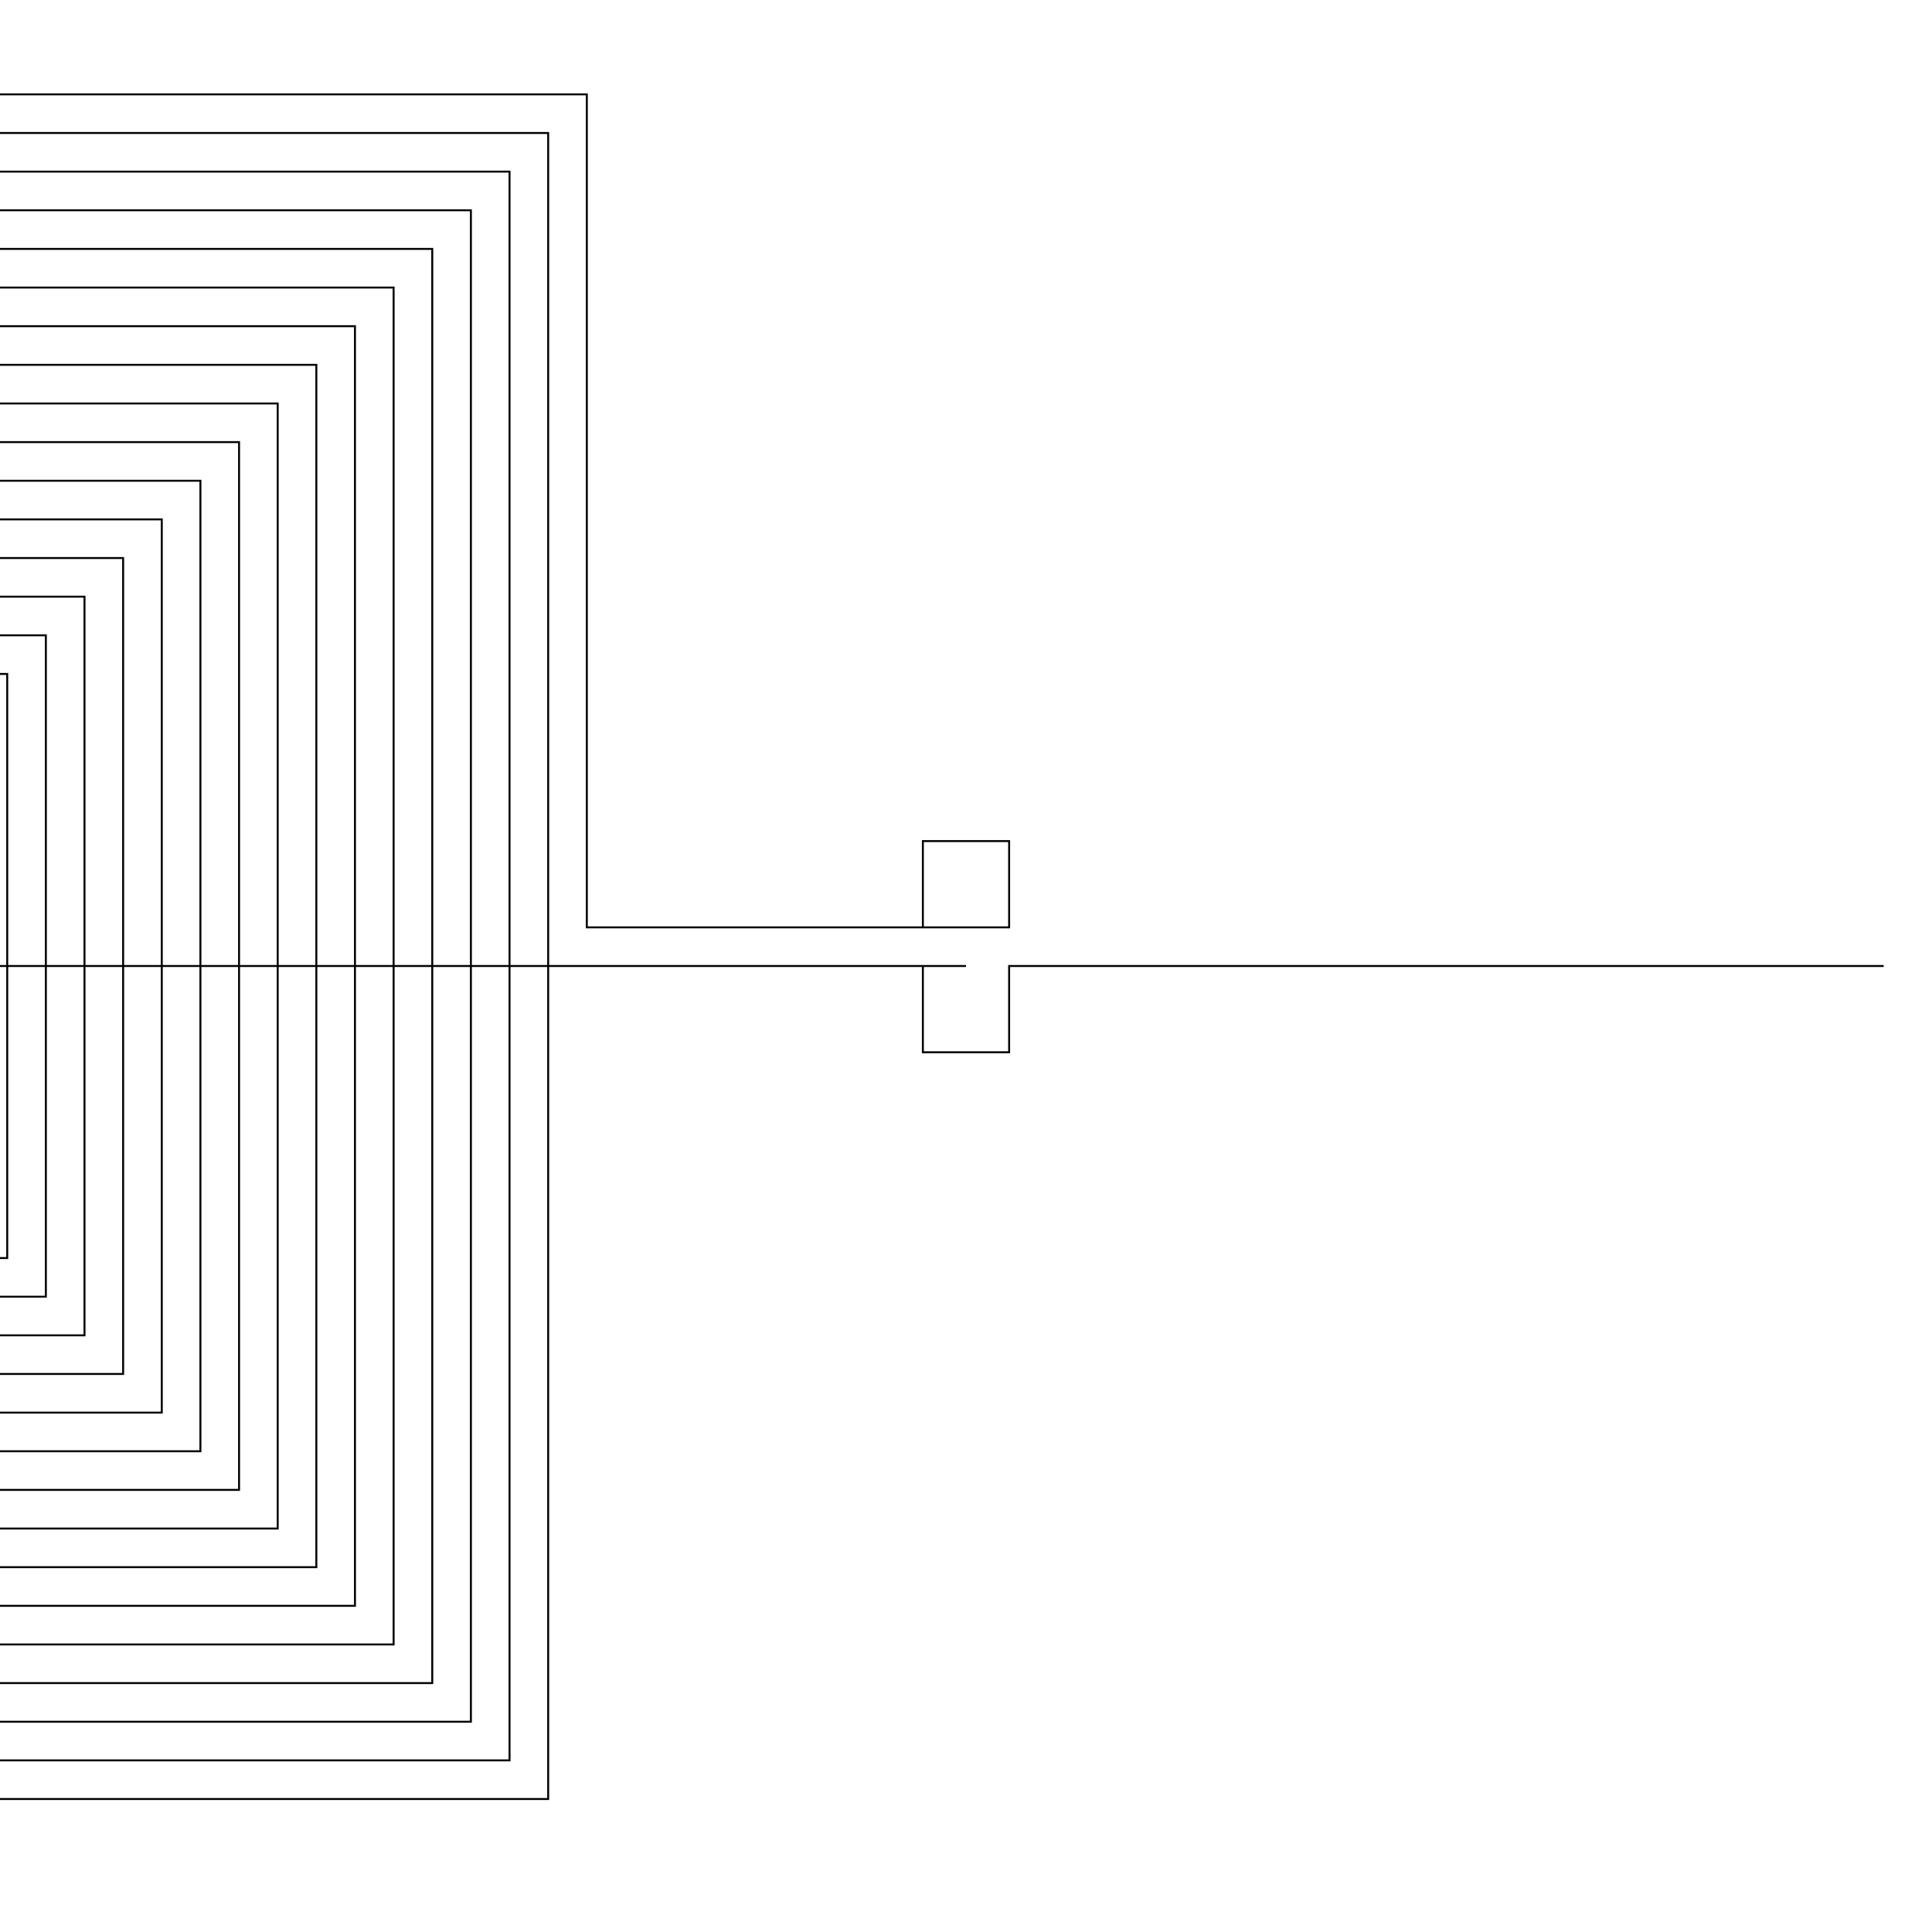 <?xml version="1.0" encoding="UTF-8"?>
<svg xmlns="http://www.w3.org/2000/svg" xmlns:xlink="http://www.w3.org/1999/xlink"
     width="200" height="200" viewBox="-100.0 -100.0 200 200" displayInline="False">
<defs>
</defs>
<path d="M95,0 L4.465,0.0 L4.465,4.465 L4.465,8.93 L0.0,8.93 L-4.465,8.93 L-4.465,4.465 L-4.465,0.0 L0,0.0 L-129.485,0.0 L-131.718,0.0 L-131.718,-2.232 L-127.253,-2.232 L-127.253,2.232 L-135.718,2.232 L-135.718,-6.232 L-131.252,-6.232 L-123.253,-6.232 L-123.253,-1.768 L-123.253,6.232 L-127.718,6.232 L-132.183,6.232 L-139.718,6.232 L-139.718,1.768 L-139.718,-2.697 L-139.718,-10.232 L-135.252,-10.232 L-130.787,-10.232 L-126.323,-10.232 L-119.253,-10.232 L-119.253,-5.768 L-119.253,-1.303 L-119.253,3.162 L-119.253,10.232 L-123.718,10.232 L-128.183,10.232 L-132.648,10.232 L-137.113,10.232 L-143.718,10.232 L-143.718,5.768 L-143.718,1.303 L-143.718,-3.162 L-143.718,-7.627 L-143.718,-14.232 L-139.252,-14.232 L-134.787,-14.232 L-130.322,-14.232 L-125.858,-14.232 L-121.392,-14.232 L-115.253,-14.232 L-115.253,-9.768 L-115.253,-5.303 L-115.253,-0.838 L-115.253,3.627 L-115.253,8.092 L-115.253,14.232 L-119.718,14.232 L-124.183,14.232 L-128.648,14.232 L-133.113,14.232 L-137.578,14.232 L-142.043,14.232 L-147.718,14.232 L-147.718,9.768 L-147.718,5.303 L-147.718,0.838 L-147.718,-3.627 L-147.718,-8.092 L-147.718,-12.557 L-147.718,-18.233 L-143.252,-18.233 L-138.787,-18.233 L-134.322,-18.233 L-129.858,-18.233 L-125.393,-18.233 L-120.928,-18.233 L-116.463,-18.233 L-111.253,-18.233 L-111.253,-13.768 L-111.253,-9.303 L-111.253,-4.838 L-111.253,-0.373 L-111.253,4.092 L-111.253,8.557 L-111.253,13.022 L-111.253,18.233 L-115.718,18.233 L-120.183,18.233 L-124.648,18.233 L-129.113,18.233 L-133.578,18.233 L-138.043,18.233 L-142.508,18.233 L-146.973,18.233 L-151.718,18.233 L-151.718,13.768 L-151.718,9.303 L-151.718,4.838 L-151.718,0.373 L-151.718,-4.092 L-151.718,-8.557 L-151.718,-13.022 L-151.718,-17.487 L-151.718,-22.233 L-147.252,-22.233 L-142.787,-22.233 L-138.322,-22.233 L-133.858,-22.233 L-129.393,-22.233 L-124.928,-22.233 L-120.463,-22.233 L-115.998,-22.233 L-107.253,-22.233 L-107.253,-17.768 L-107.253,-13.303 L-107.253,-8.838 L-107.253,-4.373 L-107.253,0.092 L-107.253,4.557 L-107.253,9.022 L-107.253,13.487 L-107.253,22.233 L-111.718,22.233 L-116.183,22.233 L-120.648,22.233 L-125.113,22.233 L-129.578,22.233 L-134.043,22.233 L-138.508,22.233 L-142.973,22.233 L-147.438,22.233 L-155.718,22.233 L-155.718,17.768 L-155.718,13.303 L-155.718,8.838 L-155.718,4.373 L-155.718,-0.092 L-155.718,-4.557 L-155.718,-9.022 L-155.718,-13.487 L-155.718,-17.953 L-155.718,-26.233 L-151.252,-26.233 L-146.787,-26.233 L-142.322,-26.233 L-137.858,-26.233 L-133.393,-26.233 L-128.928,-26.233 L-124.463,-26.233 L-119.998,-26.233 L-115.532,-26.233 L-111.067,-26.233 L-103.253,-26.233 L-103.253,-21.768 L-103.253,-17.303 L-103.253,-12.838 L-103.253,-8.373 L-103.253,-3.908 L-103.253,0.557 L-103.253,5.022 L-103.253,9.487 L-103.253,13.953 L-103.253,18.417 L-103.253,26.233 L-107.718,26.233 L-112.183,26.233 L-116.648,26.233 L-121.113,26.233 L-125.578,26.233 L-130.043,26.233 L-134.508,26.233 L-138.973,26.233 L-143.438,26.233 L-147.903,26.233 L-152.368,26.233 L-159.718,26.233 L-159.718,21.768 L-159.718,17.303 L-159.718,12.838 L-159.718,8.373 L-159.718,3.908 L-159.718,-0.557 L-159.718,-5.022 L-159.718,-9.487 L-159.718,-13.953 L-159.718,-18.417 L-159.718,-22.882 L-159.718,-30.233 L-155.252,-30.233 L-150.787,-30.233 L-146.322,-30.233 L-141.858,-30.233 L-137.393,-30.233 L-132.928,-30.233 L-128.463,-30.233 L-123.998,-30.233 L-119.532,-30.233 L-115.067,-30.233 L-110.603,-30.233 L-106.138,-30.233 L-99.253,-30.233 L-99.253,-25.768 L-99.253,-21.303 L-99.253,-16.838 L-99.253,-12.373 L-99.253,-7.908 L-99.253,-3.443 L-99.253,1.022 L-99.253,5.487 L-99.253,9.953 L-99.253,14.417 L-99.253,18.882 L-99.253,23.347 L-99.253,30.233 L-103.718,30.233 L-108.183,30.233 L-112.648,30.233 L-117.113,30.233 L-121.578,30.233 L-126.043,30.233 L-130.508,30.233 L-134.973,30.233 L-139.438,30.233 L-143.903,30.233 L-148.368,30.233 L-152.833,30.233 L-157.298,30.233 L-163.718,30.233 L-163.718,25.768 L-163.718,21.303 L-163.718,16.838 L-163.718,12.373 L-163.718,7.908 L-163.718,3.443 L-163.718,-1.022 L-163.718,-5.487 L-163.718,-9.953 L-163.718,-14.417 L-163.718,-18.882 L-163.718,-23.347 L-163.718,-27.812 L-163.718,-34.233 L-159.252,-34.233 L-154.787,-34.233 L-150.322,-34.233 L-145.858,-34.233 L-141.393,-34.233 L-136.928,-34.233 L-132.463,-34.233 L-127.998,-34.233 L-123.532,-34.233 L-119.067,-34.233 L-114.603,-34.233 L-110.138,-34.233 L-105.672,-34.233 L-101.208,-34.233 L-95.253,-34.233 L-95.253,-29.768 L-95.253,-25.303 L-95.253,-20.838 L-95.253,-16.373 L-95.253,-11.908 L-95.253,-7.443 L-95.253,-2.978 L-95.253,1.487 L-95.253,5.953 L-95.253,10.417 L-95.253,14.882 L-95.253,19.347 L-95.253,23.812 L-95.253,28.277 L-95.253,34.233 L-99.718,34.233 L-104.183,34.233 L-108.648,34.233 L-113.113,34.233 L-117.578,34.233 L-122.043,34.233 L-126.508,34.233 L-130.973,34.233 L-135.438,34.233 L-139.903,34.233 L-144.368,34.233 L-148.833,34.233 L-153.298,34.233 L-157.763,34.233 L-162.228,34.233 L-167.718,34.233 L-167.718,29.768 L-167.718,25.303 L-167.718,20.838 L-167.718,16.373 L-167.718,11.908 L-167.718,7.443 L-167.718,2.978 L-167.718,-1.487 L-167.718,-5.953 L-167.718,-10.417 L-167.718,-14.882 L-167.718,-19.347 L-167.718,-23.812 L-167.718,-28.277 L-167.718,-32.742 L-167.718,-38.233 L-163.252,-38.233 L-158.787,-38.233 L-154.322,-38.233 L-149.858,-38.233 L-145.393,-38.233 L-140.928,-38.233 L-136.463,-38.233 L-131.998,-38.233 L-127.532,-38.233 L-123.067,-38.233 L-118.603,-38.233 L-114.138,-38.233 L-109.672,-38.233 L-105.208,-38.233 L-100.743,-38.233 L-96.278,-38.233 L-91.253,-38.233 L-91.253,-33.767 L-91.253,-29.303 L-91.253,-24.838 L-91.253,-20.373 L-91.253,-15.908 L-91.253,-11.443 L-91.253,-6.978 L-91.253,-2.513 L-91.253,1.953 L-91.253,6.417 L-91.253,10.882 L-91.253,15.347 L-91.253,19.812 L-91.253,24.277 L-91.253,28.742 L-91.253,33.207 L-91.253,38.233 L-95.718,38.233 L-100.183,38.233 L-104.648,38.233 L-109.113,38.233 L-113.578,38.233 L-118.043,38.233 L-122.508,38.233 L-126.973,38.233 L-131.438,38.233 L-135.903,38.233 L-140.368,38.233 L-144.833,38.233 L-149.298,38.233 L-153.763,38.233 L-158.228,38.233 L-162.692,38.233 L-167.158,38.233 L-171.718,38.233 L-171.718,33.767 L-171.718,29.303 L-171.718,24.838 L-171.718,20.373 L-171.718,15.908 L-171.718,11.443 L-171.718,6.978 L-171.718,2.513 L-171.718,-1.953 L-171.718,-6.417 L-171.718,-10.882 L-171.718,-15.347 L-171.718,-19.812 L-171.718,-24.277 L-171.718,-28.742 L-171.718,-33.207 L-171.718,-37.672 L-171.718,-42.233 L-167.252,-42.233 L-162.787,-42.233 L-158.322,-42.233 L-153.858,-42.233 L-149.393,-42.233 L-144.928,-42.233 L-140.463,-42.233 L-135.998,-42.233 L-131.532,-42.233 L-127.067,-42.233 L-122.603,-42.233 L-118.138,-42.233 L-113.672,-42.233 L-109.208,-42.233 L-104.743,-42.233 L-100.278,-42.233 L-95.812,-42.233 L-87.253,-42.233 L-87.253,-37.767 L-87.253,-33.303 L-87.253,-28.838 L-87.253,-24.373 L-87.253,-19.908 L-87.253,-15.443 L-87.253,-10.978 L-87.253,-6.513 L-87.253,-2.047 L-87.253,2.417 L-87.253,6.882 L-87.253,11.347 L-87.253,15.812 L-87.253,20.277 L-87.253,24.742 L-87.253,29.207 L-87.253,33.672 L-87.253,42.233 L-91.718,42.233 L-96.183,42.233 L-100.648,42.233 L-105.113,42.233 L-109.578,42.233 L-114.043,42.233 L-118.508,42.233 L-122.973,42.233 L-127.438,42.233 L-131.903,42.233 L-136.368,42.233 L-140.833,42.233 L-145.298,42.233 L-149.763,42.233 L-154.228,42.233 L-158.692,42.233 L-163.158,42.233 L-167.623,42.233 L-175.718,42.233 L-175.718,37.767 L-175.718,33.303 L-175.718,28.838 L-175.718,24.373 L-175.718,19.908 L-175.718,15.443 L-175.718,10.978 L-175.718,6.513 L-175.718,2.047 L-175.718,-2.417 L-175.718,-6.882 L-175.718,-11.347 L-175.718,-15.812 L-175.718,-20.277 L-175.718,-24.742 L-175.718,-29.207 L-175.718,-33.672 L-175.718,-38.138 L-175.718,-46.233 L-171.252,-46.233 L-166.787,-46.233 L-162.322,-46.233 L-157.858,-46.233 L-153.393,-46.233 L-148.928,-46.233 L-144.463,-46.233 L-139.998,-46.233 L-135.532,-46.233 L-131.067,-46.233 L-126.603,-46.233 L-122.138,-46.233 L-117.672,-46.233 L-113.208,-46.233 L-108.743,-46.233 L-104.278,-46.233 L-99.812,-46.233 L-95.347,-46.233 L-90.883,-46.233 L-83.253,-46.233 L-83.253,-41.767 L-83.253,-37.303 L-83.253,-32.838 L-83.253,-28.373 L-83.253,-23.908 L-83.253,-19.443 L-83.253,-14.978 L-83.253,-10.513 L-83.253,-6.047 L-83.253,-1.583 L-83.253,2.882 L-83.253,7.347 L-83.253,11.812 L-83.253,16.277 L-83.253,20.742 L-83.253,25.207 L-83.253,29.672 L-83.253,34.138 L-83.253,38.602 L-83.253,46.233 L-87.718,46.233 L-92.183,46.233 L-96.648,46.233 L-101.113,46.233 L-105.578,46.233 L-110.043,46.233 L-114.508,46.233 L-118.973,46.233 L-123.438,46.233 L-127.903,46.233 L-132.368,46.233 L-136.833,46.233 L-141.298,46.233 L-145.763,46.233 L-150.228,46.233 L-154.692,46.233 L-159.158,46.233 L-163.623,46.233 L-168.088,46.233 L-172.553,46.233 L-179.718,46.233 L-179.718,41.767 L-179.718,37.303 L-179.718,32.838 L-179.718,28.373 L-179.718,23.908 L-179.718,19.443 L-179.718,14.978 L-179.718,10.513 L-179.718,6.047 L-179.718,1.583 L-179.718,-2.882 L-179.718,-7.347 L-179.718,-11.812 L-179.718,-16.277 L-179.718,-20.742 L-179.718,-25.207 L-179.718,-29.672 L-179.718,-34.138 L-179.718,-38.602 L-179.718,-43.067 L-179.718,-50.233 L-175.252,-50.233 L-170.787,-50.233 L-166.322,-50.233 L-161.858,-50.233 L-157.393,-50.233 L-152.928,-50.233 L-148.463,-50.233 L-143.998,-50.233 L-139.532,-50.233 L-135.067,-50.233 L-130.603,-50.233 L-126.138,-50.233 L-121.672,-50.233 L-117.208,-50.233 L-112.743,-50.233 L-108.278,-50.233 L-103.812,-50.233 L-99.347,-50.233 L-94.883,-50.233 L-90.418,-50.233 L-85.953,-50.233 L-79.253,-50.233 L-79.253,-45.767 L-79.253,-41.303 L-79.253,-36.838 L-79.253,-32.373 L-79.253,-27.908 L-79.253,-23.443 L-79.253,-18.978 L-79.253,-14.513 L-79.253,-10.047 L-79.253,-5.583 L-79.253,-1.118 L-79.253,3.347 L-79.253,7.812 L-79.253,12.277 L-79.253,16.742 L-79.253,21.207 L-79.253,25.672 L-79.253,30.138 L-79.253,34.602 L-79.253,39.067 L-79.253,43.532 L-79.253,50.233 L-83.718,50.233 L-88.183,50.233 L-92.648,50.233 L-97.113,50.233 L-101.578,50.233 L-106.043,50.233 L-110.508,50.233 L-114.973,50.233 L-119.438,50.233 L-123.903,50.233 L-128.368,50.233 L-132.833,50.233 L-137.298,50.233 L-141.763,50.233 L-146.228,50.233 L-150.692,50.233 L-155.158,50.233 L-159.623,50.233 L-164.088,50.233 L-168.553,50.233 L-173.018,50.233 L-177.483,50.233 L-183.718,50.233 L-183.718,45.767 L-183.718,41.303 L-183.718,36.838 L-183.718,32.373 L-183.718,27.908 L-183.718,23.443 L-183.718,18.978 L-183.718,14.513 L-183.718,10.047 L-183.718,5.583 L-183.718,1.118 L-183.718,-3.347 L-183.718,-7.812 L-183.718,-12.277 L-183.718,-16.742 L-183.718,-21.207 L-183.718,-25.672 L-183.718,-30.138 L-183.718,-34.602 L-183.718,-39.067 L-183.718,-43.532 L-183.718,-47.997 L-183.718,-54.233 L-179.252,-54.233 L-174.787,-54.233 L-170.322,-54.233 L-165.858,-54.233 L-161.393,-54.233 L-156.928,-54.233 L-152.463,-54.233 L-147.998,-54.233 L-143.532,-54.233 L-139.067,-54.233 L-134.603,-54.233 L-130.137,-54.233 L-125.672,-54.233 L-121.208,-54.233 L-116.743,-54.233 L-112.278,-54.233 L-107.812,-54.233 L-103.347,-54.233 L-98.883,-54.233 L-94.418,-54.233 L-89.953,-54.233 L-85.488,-54.233 L-81.023,-54.233 L-75.253,-54.233 L-75.253,-49.767 L-75.253,-45.303 L-75.253,-40.838 L-75.253,-36.373 L-75.253,-31.908 L-75.253,-27.443 L-75.253,-22.978 L-75.253,-18.513 L-75.253,-14.047 L-75.253,-9.583 L-75.253,-5.118 L-75.253,-0.653 L-75.253,3.812 L-75.253,8.277 L-75.253,12.742 L-75.253,17.207 L-75.253,21.672 L-75.253,26.138 L-75.253,30.602 L-75.253,35.067 L-75.253,39.532 L-75.253,43.997 L-75.253,48.462 L-75.253,54.233 L-79.718,54.233 L-84.183,54.233 L-88.648,54.233 L-93.113,54.233 L-97.578,54.233 L-102.043,54.233 L-106.508,54.233 L-110.973,54.233 L-115.438,54.233 L-119.903,54.233 L-124.368,54.233 L-128.833,54.233 L-133.298,54.233 L-137.763,54.233 L-142.228,54.233 L-146.692,54.233 L-151.158,54.233 L-155.623,54.233 L-160.088,54.233 L-164.553,54.233 L-169.018,54.233 L-173.483,54.233 L-177.947,54.233 L-182.413,54.233 L-187.718,54.233 L-187.718,49.767 L-187.718,45.303 L-187.718,40.838 L-187.718,36.373 L-187.718,31.908 L-187.718,27.443 L-187.718,22.978 L-187.718,18.513 L-187.718,14.047 L-187.718,9.583 L-187.718,5.118 L-187.718,0.653 L-187.718,-3.812 L-187.718,-8.277 L-187.718,-12.742 L-187.718,-17.207 L-187.718,-21.672 L-187.718,-26.138 L-187.718,-30.602 L-187.718,-35.067 L-187.718,-39.532 L-187.718,-43.997 L-187.718,-48.462 L-187.718,-52.927 L-187.718,-58.233 L-183.252,-58.233 L-178.787,-58.233 L-174.322,-58.233 L-169.858,-58.233 L-165.393,-58.233 L-160.928,-58.233 L-156.463,-58.233 L-151.998,-58.233 L-147.532,-58.233 L-143.067,-58.233 L-138.603,-58.233 L-134.137,-58.233 L-129.673,-58.233 L-125.208,-58.233 L-120.743,-58.233 L-116.278,-58.233 L-111.812,-58.233 L-107.347,-58.233 L-102.883,-58.233 L-98.418,-58.233 L-93.953,-58.233 L-89.488,-58.233 L-85.023,-58.233 L-80.558,-58.233 L-76.093,-58.233 L-71.253,-58.233 L-71.253,-53.767 L-71.253,-49.303 L-71.253,-44.838 L-71.253,-40.373 L-71.253,-35.907 L-71.253,-31.443 L-71.253,-26.978 L-71.253,-22.513 L-71.253,-18.047 L-71.253,-13.583 L-71.253,-9.118 L-71.253,-4.653 L-71.253,-0.188 L-71.253,4.277 L-71.253,8.742 L-71.253,13.207 L-71.253,17.672 L-71.253,22.138 L-71.253,26.602 L-71.253,31.067 L-71.253,35.532 L-71.253,39.997 L-71.253,44.462 L-71.253,48.927 L-71.253,53.392 L-71.253,58.233 L-75.718,58.233 L-80.183,58.233 L-84.648,58.233 L-89.113,58.233 L-93.578,58.233 L-98.043,58.233 L-102.508,58.233 L-106.973,58.233 L-111.438,58.233 L-115.903,58.233 L-120.368,58.233 L-124.833,58.233 L-129.298,58.233 L-133.763,58.233 L-138.228,58.233 L-142.692,58.233 L-147.158,58.233 L-151.623,58.233 L-156.088,58.233 L-160.553,58.233 L-165.018,58.233 L-169.483,58.233 L-173.947,58.233 L-178.413,58.233 L-182.877,58.233 L-191.718,58.233 L-191.718,53.767 L-191.718,49.303 L-191.718,44.838 L-191.718,40.373 L-191.718,35.907 L-191.718,31.443 L-191.718,26.978 L-191.718,22.513 L-191.718,18.047 L-191.718,13.583 L-191.718,9.118 L-191.718,4.653 L-191.718,0.188 L-191.718,-4.277 L-191.718,-8.742 L-191.718,-13.207 L-191.718,-17.672 L-191.718,-22.138 L-191.718,-26.602 L-191.718,-31.067 L-191.718,-35.532 L-191.718,-39.997 L-191.718,-44.462 L-191.718,-48.927 L-191.718,-53.392 L-191.718,-62.233 L-187.252,-62.233 L-182.787,-62.233 L-178.322,-62.233 L-173.858,-62.233 L-169.393,-62.233 L-164.928,-62.233 L-160.463,-62.233 L-155.998,-62.233 L-151.532,-62.233 L-147.067,-62.233 L-142.603,-62.233 L-138.137,-62.233 L-133.673,-62.233 L-129.208,-62.233 L-124.743,-62.233 L-120.278,-62.233 L-115.812,-62.233 L-111.347,-62.233 L-106.883,-62.233 L-102.418,-62.233 L-97.953,-62.233 L-93.488,-62.233 L-89.023,-62.233 L-84.558,-62.233 L-80.093,-62.233 L-75.627,-62.233 L-67.253,-62.233 L-67.253,-57.767 L-67.253,-53.303 L-67.253,-48.838 L-67.253,-44.373 L-67.253,-39.907 L-67.253,-35.443 L-67.253,-30.978 L-67.253,-26.513 L-67.253,-22.047 L-67.253,-17.583 L-67.253,-13.118 L-67.253,-8.653 L-67.253,-4.188 L-67.253,0.277 L-67.253,4.742 L-67.253,9.207 L-67.253,13.672 L-67.253,18.138 L-67.253,22.602 L-67.253,27.067 L-67.253,31.532 L-67.253,35.997 L-67.253,40.462 L-67.253,44.927 L-67.253,49.392 L-67.253,53.858 L-67.253,62.233 L-71.718,62.233 L-76.183,62.233 L-80.648,62.233 L-85.113,62.233 L-89.578,62.233 L-94.043,62.233 L-98.508,62.233 L-102.973,62.233 L-107.438,62.233 L-111.903,62.233 L-116.368,62.233 L-120.833,62.233 L-125.298,62.233 L-129.763,62.233 L-134.228,62.233 L-138.692,62.233 L-143.158,62.233 L-147.623,62.233 L-152.088,62.233 L-156.553,62.233 L-161.018,62.233 L-165.483,62.233 L-169.947,62.233 L-174.413,62.233 L-178.877,62.233 L-183.343,62.233 L-187.808,62.233 L-195.718,62.233 L-195.718,57.767 L-195.718,53.303 L-195.718,48.838 L-195.718,44.373 L-195.718,39.907 L-195.718,35.443 L-195.718,30.978 L-195.718,26.513 L-195.718,22.047 L-195.718,17.583 L-195.718,13.118 L-195.718,8.653 L-195.718,4.188 L-195.718,-0.277 L-195.718,-4.742 L-195.718,-9.207 L-195.718,-13.672 L-195.718,-18.138 L-195.718,-22.602 L-195.718,-27.067 L-195.718,-31.532 L-195.718,-35.997 L-195.718,-40.462 L-195.718,-44.927 L-195.718,-49.392 L-195.718,-53.858 L-195.718,-58.322 L-195.718,-66.233 L-191.252,-66.233 L-186.787,-66.233 L-182.322,-66.233 L-177.858,-66.233 L-173.393,-66.233 L-168.928,-66.233 L-164.463,-66.233 L-159.998,-66.233 L-155.532,-66.233 L-151.067,-66.233 L-146.603,-66.233 L-142.137,-66.233 L-137.673,-66.233 L-133.208,-66.233 L-128.743,-66.233 L-124.278,-66.233 L-119.812,-66.233 L-115.347,-66.233 L-110.883,-66.233 L-106.418,-66.233 L-101.953,-66.233 L-97.488,-66.233 L-93.023,-66.233 L-88.558,-66.233 L-84.093,-66.233 L-79.627,-66.233 L-75.163,-66.233 L-70.698,-66.233 L-63.253,-66.233 L-63.253,-61.767 L-63.253,-57.303 L-63.253,-52.838 L-63.253,-48.373 L-63.253,-43.907 L-63.253,-39.443 L-63.253,-34.978 L-63.253,-30.513 L-63.253,-26.047 L-63.253,-21.583 L-63.253,-17.118 L-63.253,-12.653 L-63.253,-8.188 L-63.253,-3.723 L-63.253,0.742 L-63.253,5.207 L-63.253,9.672 L-63.253,14.138 L-63.253,18.602 L-63.253,23.067 L-63.253,27.532 L-63.253,31.997 L-63.253,36.462 L-63.253,40.927 L-63.253,45.392 L-63.253,49.858 L-63.253,54.322 L-63.253,58.787 L-63.253,66.233 L-67.718,66.233 L-72.183,66.233 L-76.648,66.233 L-81.113,66.233 L-85.578,66.233 L-90.043,66.233 L-94.508,66.233 L-98.973,66.233 L-103.438,66.233 L-107.903,66.233 L-112.368,66.233 L-116.833,66.233 L-121.298,66.233 L-125.763,66.233 L-130.228,66.233 L-134.692,66.233 L-139.158,66.233 L-143.623,66.233 L-148.088,66.233 L-152.553,66.233 L-157.018,66.233 L-161.483,66.233 L-165.947,66.233 L-170.413,66.233 L-174.877,66.233 L-179.343,66.233 L-183.808,66.233 L-188.273,66.233 L-192.738,66.233 L-199.718,66.233 L-199.718,61.767 L-199.718,57.303 L-199.718,52.838 L-199.718,48.373 L-199.718,43.907 L-199.718,39.443 L-199.718,34.978 L-199.718,30.513 L-199.718,26.047 L-199.718,21.583 L-199.718,17.118 L-199.718,12.653 L-199.718,8.188 L-199.718,3.723 L-199.718,-0.742 L-199.718,-5.207 L-199.718,-9.672 L-199.718,-14.138 L-199.718,-18.602 L-199.718,-23.067 L-199.718,-27.532 L-199.718,-31.997 L-199.718,-36.462 L-199.718,-40.927 L-199.718,-45.392 L-199.718,-49.858 L-199.718,-54.322 L-199.718,-58.787 L-199.718,-63.252 L-199.718,-70.233 L-195.252,-70.233 L-190.787,-70.233 L-186.322,-70.233 L-181.858,-70.233 L-177.393,-70.233 L-172.928,-70.233 L-168.463,-70.233 L-163.998,-70.233 L-159.532,-70.233 L-155.067,-70.233 L-150.603,-70.233 L-146.137,-70.233 L-141.673,-70.233 L-137.208,-70.233 L-132.743,-70.233 L-128.278,-70.233 L-123.812,-70.233 L-119.347,-70.233 L-114.883,-70.233 L-110.418,-70.233 L-105.953,-70.233 L-101.488,-70.233 L-97.023,-70.233 L-92.558,-70.233 L-88.093,-70.233 L-83.627,-70.233 L-79.163,-70.233 L-74.698,-70.233 L-70.233,-70.233 L-65.768,-70.233 L-59.253,-70.233 L-59.253,-65.767 L-59.253,-61.303 L-59.253,-56.838 L-59.253,-52.373 L-59.253,-47.907 L-59.253,-43.443 L-59.253,-38.978 L-59.253,-34.513 L-59.253,-30.047 L-59.253,-25.583 L-59.253,-21.118 L-59.253,-16.653 L-59.253,-12.188 L-59.253,-7.723 L-59.253,-3.258 L-59.253,1.207 L-59.253,5.672 L-59.253,10.138 L-59.253,14.602 L-59.253,19.067 L-59.253,23.532 L-59.253,27.997 L-59.253,32.462 L-59.253,36.927 L-59.253,41.392 L-59.253,45.858 L-59.253,50.322 L-59.253,54.787 L-59.253,59.252 L-59.253,63.717 L-59.253,70.233 L-63.718,70.233 L-68.183,70.233 L-72.648,70.233 L-77.113,70.233 L-81.578,70.233 L-86.043,70.233 L-90.508,70.233 L-94.973,70.233 L-99.438,70.233 L-103.903,70.233 L-108.368,70.233 L-112.833,70.233 L-117.298,70.233 L-121.763,70.233 L-126.228,70.233 L-130.692,70.233 L-135.158,70.233 L-139.623,70.233 L-144.088,70.233 L-148.553,70.233 L-153.018,70.233 L-157.483,70.233 L-161.947,70.233 L-166.413,70.233 L-170.877,70.233 L-175.343,70.233 L-179.808,70.233 L-184.273,70.233 L-188.738,70.233 L-193.202,70.233 L-197.668,70.233 L-203.718,70.233 L-203.718,65.767 L-203.718,61.303 L-203.718,56.838 L-203.718,52.373 L-203.718,47.907 L-203.718,43.443 L-203.718,38.978 L-203.718,34.513 L-203.718,30.047 L-203.718,25.583 L-203.718,21.118 L-203.718,16.653 L-203.718,12.188 L-203.718,7.723 L-203.718,3.258 L-203.718,-1.207 L-203.718,-5.672 L-203.718,-10.138 L-203.718,-14.602 L-203.718,-19.067 L-203.718,-23.532 L-203.718,-27.997 L-203.718,-32.462 L-203.718,-36.927 L-203.718,-41.392 L-203.718,-45.858 L-203.718,-50.322 L-203.718,-54.787 L-203.718,-59.252 L-203.718,-63.717 L-203.718,-68.182 L-203.718,-74.233 L-199.252,-74.233 L-194.787,-74.233 L-190.322,-74.233 L-185.858,-74.233 L-181.393,-74.233 L-176.928,-74.233 L-172.463,-74.233 L-167.998,-74.233 L-163.532,-74.233 L-159.067,-74.233 L-154.603,-74.233 L-150.137,-74.233 L-145.673,-74.233 L-141.208,-74.233 L-136.743,-74.233 L-132.278,-74.233 L-127.812,-74.233 L-123.347,-74.233 L-118.883,-74.233 L-114.418,-74.233 L-109.953,-74.233 L-105.488,-74.233 L-101.023,-74.233 L-96.558,-74.233 L-92.093,-74.233 L-87.627,-74.233 L-83.163,-74.233 L-78.698,-74.233 L-74.233,-74.233 L-69.768,-74.233 L-65.303,-74.233 L-60.838,-74.233 L-55.253,-74.233 L-55.253,-69.767 L-55.253,-65.303 L-55.253,-60.838 L-55.253,-56.373 L-55.253,-51.907 L-55.253,-47.443 L-55.253,-42.978 L-55.253,-38.513 L-55.253,-34.047 L-55.253,-29.583 L-55.253,-25.118 L-55.253,-20.653 L-55.253,-16.188 L-55.253,-11.723 L-55.253,-7.258 L-55.253,-2.793 L-55.253,1.672 L-55.253,6.138 L-55.253,10.602 L-55.253,15.067 L-55.253,19.532 L-55.253,23.997 L-55.253,28.462 L-55.253,32.927 L-55.253,37.392 L-55.253,41.858 L-55.253,46.322 L-55.253,50.787 L-55.253,55.252 L-55.253,59.717 L-55.253,64.182 L-55.253,68.647 L-55.253,74.233 L-59.718,74.233 L-64.183,74.233 L-68.648,74.233 L-73.113,74.233 L-77.578,74.233 L-82.043,74.233 L-86.508,74.233 L-90.973,74.233 L-95.438,74.233 L-99.903,74.233 L-104.368,74.233 L-108.833,74.233 L-113.298,74.233 L-117.763,74.233 L-122.228,74.233 L-126.693,74.233 L-131.158,74.233 L-135.623,74.233 L-140.088,74.233 L-144.553,74.233 L-149.018,74.233 L-153.483,74.233 L-157.947,74.233 L-162.413,74.233 L-166.877,74.233 L-171.343,74.233 L-175.808,74.233 L-180.273,74.233 L-184.738,74.233 L-189.202,74.233 L-193.668,74.233 L-198.132,74.233 L-202.598,74.233 L-207.718,74.233 L-207.718,69.767 L-207.718,65.303 L-207.718,60.838 L-207.718,56.373 L-207.718,51.907 L-207.718,47.443 L-207.718,42.978 L-207.718,38.513 L-207.718,34.047 L-207.718,29.583 L-207.718,25.118 L-207.718,20.653 L-207.718,16.188 L-207.718,11.723 L-207.718,7.258 L-207.718,2.793 L-207.718,-1.672 L-207.718,-6.138 L-207.718,-10.602 L-207.718,-15.067 L-207.718,-19.532 L-207.718,-23.997 L-207.718,-28.462 L-207.718,-32.927 L-207.718,-37.392 L-207.718,-41.858 L-207.718,-46.322 L-207.718,-50.787 L-207.718,-55.252 L-207.718,-59.717 L-207.718,-64.182 L-207.718,-68.647 L-207.718,-73.112 L-207.718,-78.233 L-203.252,-78.233 L-198.787,-78.233 L-194.322,-78.233 L-189.858,-78.233 L-185.393,-78.233 L-180.928,-78.233 L-176.463,-78.233 L-171.998,-78.233 L-167.532,-78.233 L-163.067,-78.233 L-158.603,-78.233 L-154.137,-78.233 L-149.673,-78.233 L-145.208,-78.233 L-140.743,-78.233 L-136.278,-78.233 L-131.812,-78.233 L-127.347,-78.233 L-122.883,-78.233 L-118.418,-78.233 L-113.953,-78.233 L-109.488,-78.233 L-105.023,-78.233 L-100.558,-78.233 L-96.093,-78.233 L-91.627,-78.233 L-87.163,-78.233 L-82.698,-78.233 L-78.233,-78.233 L-73.768,-78.233 L-69.303,-78.233 L-64.838,-78.233 L-60.373,-78.233 L-55.907,-78.233 L-51.253,-78.233 L-51.253,-73.767 L-51.253,-69.303 L-51.253,-64.838 L-51.253,-60.373 L-51.253,-55.907 L-51.253,-51.443 L-51.253,-46.978 L-51.253,-42.513 L-51.253,-38.047 L-51.253,-33.583 L-51.253,-29.118 L-51.253,-24.653 L-51.253,-20.188 L-51.253,-15.723 L-51.253,-11.258 L-51.253,-6.793 L-51.253,-2.328 L-51.253,2.138 L-51.253,6.602 L-51.253,11.067 L-51.253,15.532 L-51.253,19.997 L-51.253,24.462 L-51.253,28.927 L-51.253,33.392 L-51.253,37.858 L-51.253,42.322 L-51.253,46.787 L-51.253,51.252 L-51.253,55.717 L-51.253,60.182 L-51.253,64.647 L-51.253,69.112 L-51.253,73.578 L-51.253,78.233 L-55.718,78.233 L-60.183,78.233 L-64.648,78.233 L-69.113,78.233 L-73.578,78.233 L-78.043,78.233 L-82.508,78.233 L-86.973,78.233 L-91.438,78.233 L-95.903,78.233 L-100.368,78.233 L-104.833,78.233 L-109.298,78.233 L-113.763,78.233 L-118.228,78.233 L-122.693,78.233 L-127.158,78.233 L-131.623,78.233 L-136.088,78.233 L-140.553,78.233 L-145.018,78.233 L-149.483,78.233 L-153.947,78.233 L-158.413,78.233 L-162.877,78.233 L-167.343,78.233 L-171.808,78.233 L-176.273,78.233 L-180.738,78.233 L-185.202,78.233 L-189.668,78.233 L-194.132,78.233 L-198.598,78.233 L-203.062,78.233 L-211.718,78.233 L-211.718,73.767 L-211.718,69.303 L-211.718,64.838 L-211.718,60.373 L-211.718,55.907 L-211.718,51.443 L-211.718,46.978 L-211.718,42.513 L-211.718,38.047 L-211.718,33.583 L-211.718,29.118 L-211.718,24.653 L-211.718,20.188 L-211.718,15.723 L-211.718,11.258 L-211.718,6.793 L-211.718,2.328 L-211.718,-2.138 L-211.718,-6.602 L-211.718,-11.067 L-211.718,-15.532 L-211.718,-19.997 L-211.718,-24.462 L-211.718,-28.927 L-211.718,-33.392 L-211.718,-37.858 L-211.718,-42.322 L-211.718,-46.787 L-211.718,-51.252 L-211.718,-55.717 L-211.718,-60.182 L-211.718,-64.647 L-211.718,-69.112 L-211.718,-73.578 L-211.718,-82.233 L-207.252,-82.233 L-202.787,-82.233 L-198.322,-82.233 L-193.858,-82.233 L-189.393,-82.233 L-184.928,-82.233 L-180.463,-82.233 L-175.998,-82.233 L-171.532,-82.233 L-167.067,-82.233 L-162.603,-82.233 L-158.137,-82.233 L-153.673,-82.233 L-149.208,-82.233 L-144.743,-82.233 L-140.278,-82.233 L-135.812,-82.233 L-131.347,-82.233 L-126.883,-82.233 L-122.418,-82.233 L-117.953,-82.233 L-113.488,-82.233 L-109.023,-82.233 L-104.558,-82.233 L-100.093,-82.233 L-95.627,-82.233 L-91.163,-82.233 L-86.698,-82.233 L-82.233,-82.233 L-77.768,-82.233 L-73.303,-82.233 L-68.838,-82.233 L-64.373,-82.233 L-59.907,-82.233 L-55.442,-82.233 L-47.253,-82.233 L-47.253,-77.767 L-47.253,-73.303 L-47.253,-68.838 L-47.253,-64.373 L-47.253,-59.907 L-47.253,-55.443 L-47.253,-50.978 L-47.253,-46.513 L-47.253,-42.047 L-47.253,-37.583 L-47.253,-33.118 L-47.253,-28.653 L-47.253,-24.188 L-47.253,-19.723 L-47.253,-15.258 L-47.253,-10.793 L-47.253,-6.328 L-47.253,-1.862 L-47.253,2.602 L-47.253,7.067 L-47.253,11.532 L-47.253,15.997 L-47.253,20.462 L-47.253,24.927 L-47.253,29.392 L-47.253,33.858 L-47.253,38.322 L-47.253,42.787 L-47.253,47.252 L-47.253,51.717 L-47.253,56.182 L-47.253,60.647 L-47.253,65.112 L-47.253,69.578 L-47.253,74.043 L-47.253,82.233 L-51.718,82.233 L-56.183,82.233 L-60.648,82.233 L-65.113,82.233 L-69.578,82.233 L-74.043,82.233 L-78.508,82.233 L-82.973,82.233 L-87.438,82.233 L-91.903,82.233 L-96.368,82.233 L-100.833,82.233 L-105.298,82.233 L-109.763,82.233 L-114.228,82.233 L-118.693,82.233 L-123.158,82.233 L-127.623,82.233 L-132.088,82.233 L-136.553,82.233 L-141.018,82.233 L-145.483,82.233 L-149.947,82.233 L-154.413,82.233 L-158.877,82.233 L-163.343,82.233 L-167.808,82.233 L-172.273,82.233 L-176.738,82.233 L-181.202,82.233 L-185.668,82.233 L-190.132,82.233 L-194.598,82.233 L-199.062,82.233 L-203.528,82.233 L-207.993,82.233 L-215.718,82.233 L-215.718,77.767 L-215.718,73.303 L-215.718,68.838 L-215.718,64.373 L-215.718,59.907 L-215.718,55.443 L-215.718,50.978 L-215.718,46.513 L-215.718,42.047 L-215.718,37.583 L-215.718,33.118 L-215.718,28.653 L-215.718,24.188 L-215.718,19.723 L-215.718,15.258 L-215.718,10.793 L-215.718,6.328 L-215.718,1.862 L-215.718,-2.602 L-215.718,-7.067 L-215.718,-11.532 L-215.718,-15.997 L-215.718,-20.462 L-215.718,-24.927 L-215.718,-29.392 L-215.718,-33.858 L-215.718,-38.322 L-215.718,-42.787 L-215.718,-47.252 L-215.718,-51.717 L-215.718,-56.182 L-215.718,-60.647 L-215.718,-65.112 L-215.718,-69.578 L-215.718,-74.043 L-215.718,-78.508 L-215.718,-86.233 L-211.252,-86.233 L-206.787,-86.233 L-202.322,-86.233 L-197.858,-86.233 L-193.393,-86.233 L-188.928,-86.233 L-184.463,-86.233 L-179.998,-86.233 L-175.532,-86.233 L-171.067,-86.233 L-166.603,-86.233 L-162.137,-86.233 L-157.673,-86.233 L-153.208,-86.233 L-148.743,-86.233 L-144.278,-86.233 L-139.812,-86.233 L-135.347,-86.233 L-130.882,-86.233 L-126.418,-86.233 L-121.953,-86.233 L-117.488,-86.233 L-113.023,-86.233 L-108.558,-86.233 L-104.093,-86.233 L-99.627,-86.233 L-95.163,-86.233 L-90.698,-86.233 L-86.233,-86.233 L-81.768,-86.233 L-77.303,-86.233 L-72.838,-86.233 L-68.373,-86.233 L-63.907,-86.233 L-59.442,-86.233 L-54.977,-86.233 L-50.513,-86.233 L-43.253,-86.233 L-43.253,-81.767 L-43.253,-77.303 L-43.253,-72.838 L-43.253,-68.373 L-43.253,-63.907 L-43.253,-59.443 L-43.253,-54.978 L-43.253,-50.513 L-43.253,-46.047 L-43.253,-41.583 L-43.253,-37.118 L-43.253,-32.653 L-43.253,-28.188 L-43.253,-23.723 L-43.253,-19.258 L-43.253,-14.793 L-43.253,-10.328 L-43.253,-5.862 L-43.253,-1.398 L-43.253,3.067 L-43.253,7.532 L-43.253,11.997 L-43.253,16.462 L-43.253,20.927 L-43.253,25.392 L-43.253,29.858 L-43.253,34.322 L-43.253,38.787 L-43.253,43.252 L-43.253,47.717 L-43.253,52.182 L-43.253,56.647 L-43.253,61.112 L-43.253,65.578 L-43.253,70.043 L-43.253,74.508 L-43.253,78.972 L-43.253,86.233 L-47.718,86.233 L-52.183,86.233 L-56.648,86.233 L-61.113,86.233 L-65.578,86.233 L-70.043,86.233 L-74.508,86.233 L-78.973,86.233 L-83.438,86.233 L-87.903,86.233 L-92.368,86.233 L-96.833,86.233 L-101.298,86.233 L-105.763,86.233 L-110.228,86.233 L-114.693,86.233 L-119.158,86.233 L-123.623,86.233 L-128.088,86.233 L-132.553,86.233 L-137.018,86.233 L-141.483,86.233 L-145.947,86.233 L-150.413,86.233 L-154.877,86.233 L-159.343,86.233 L-163.808,86.233 L-168.273,86.233 L-172.738,86.233 L-177.202,86.233 L-181.668,86.233 L-186.132,86.233 L-190.598,86.233 L-195.062,86.233 L-199.528,86.233 L-203.993,86.233 L-208.457,86.233 L-212.923,86.233 L-219.718,86.233 L-219.718,81.767 L-219.718,77.303 L-219.718,72.838 L-219.718,68.373 L-219.718,63.907 L-219.718,59.443 L-219.718,54.978 L-219.718,50.513 L-219.718,46.047 L-219.718,41.583 L-219.718,37.118 L-219.718,32.653 L-219.718,28.188 L-219.718,23.723 L-219.718,19.258 L-219.718,14.793 L-219.718,10.328 L-219.718,5.862 L-219.718,1.398 L-219.718,-3.067 L-219.718,-7.532 L-219.718,-11.997 L-219.718,-16.462 L-219.718,-20.927 L-219.718,-25.392 L-219.718,-29.858 L-219.718,-34.322 L-219.718,-38.787 L-219.718,-43.252 L-219.718,-47.717 L-219.718,-52.182 L-219.718,-56.647 L-219.718,-61.112 L-219.718,-65.578 L-219.718,-70.043 L-219.718,-74.508 L-219.718,-78.972 L-219.718,-83.437 L-219.718,-90.233 L-215.252,-90.233 L-210.787,-90.233 L-206.322,-90.233 L-201.858,-90.233 L-197.393,-90.233 L-192.928,-90.233 L-188.463,-90.233 L-183.998,-90.233 L-179.532,-90.233 L-175.067,-90.233 L-170.603,-90.233 L-166.137,-90.233 L-161.673,-90.233 L-157.208,-90.233 L-152.743,-90.233 L-148.278,-90.233 L-143.812,-90.233 L-139.347,-90.233 L-134.882,-90.233 L-130.418,-90.233 L-125.953,-90.233 L-121.488,-90.233 L-117.023,-90.233 L-112.558,-90.233 L-108.093,-90.233 L-103.627,-90.233 L-99.163,-90.233 L-94.698,-90.233 L-90.233,-90.233 L-85.768,-90.233 L-81.303,-90.233 L-76.838,-90.233 L-72.373,-90.233 L-67.907,-90.233 L-63.442,-90.233 L-58.977,-90.233 L-54.513,-90.233 L-50.048,-90.233 L-45.583,-90.233 L-39.253,-90.233 L-39.253,-85.767 L-39.253,-81.303 L-39.253,-76.838 L-39.253,-72.373 L-39.253,-67.907 L-39.253,-63.443 L-39.253,-58.978 L-39.253,-54.513 L-39.253,-50.047 L-39.253,-45.583 L-39.253,-41.118 L-39.253,-36.653 L-39.253,-32.188 L-39.253,-27.723 L-39.253,-23.258 L-39.253,-18.793 L-39.253,-14.328 L-39.253,-9.862 L-39.253,-4.0 L0,-4.0 L4.465,-4.0 L4.465,-8.465 L4.465,-12.93 L0.0,-12.93 L-4.465,-12.93 L-4.465,-8.465 L-4.465,-4.0 L0,-4.0" stroke-width="0.202" stroke="black" fill-opacity="0" />
</svg>